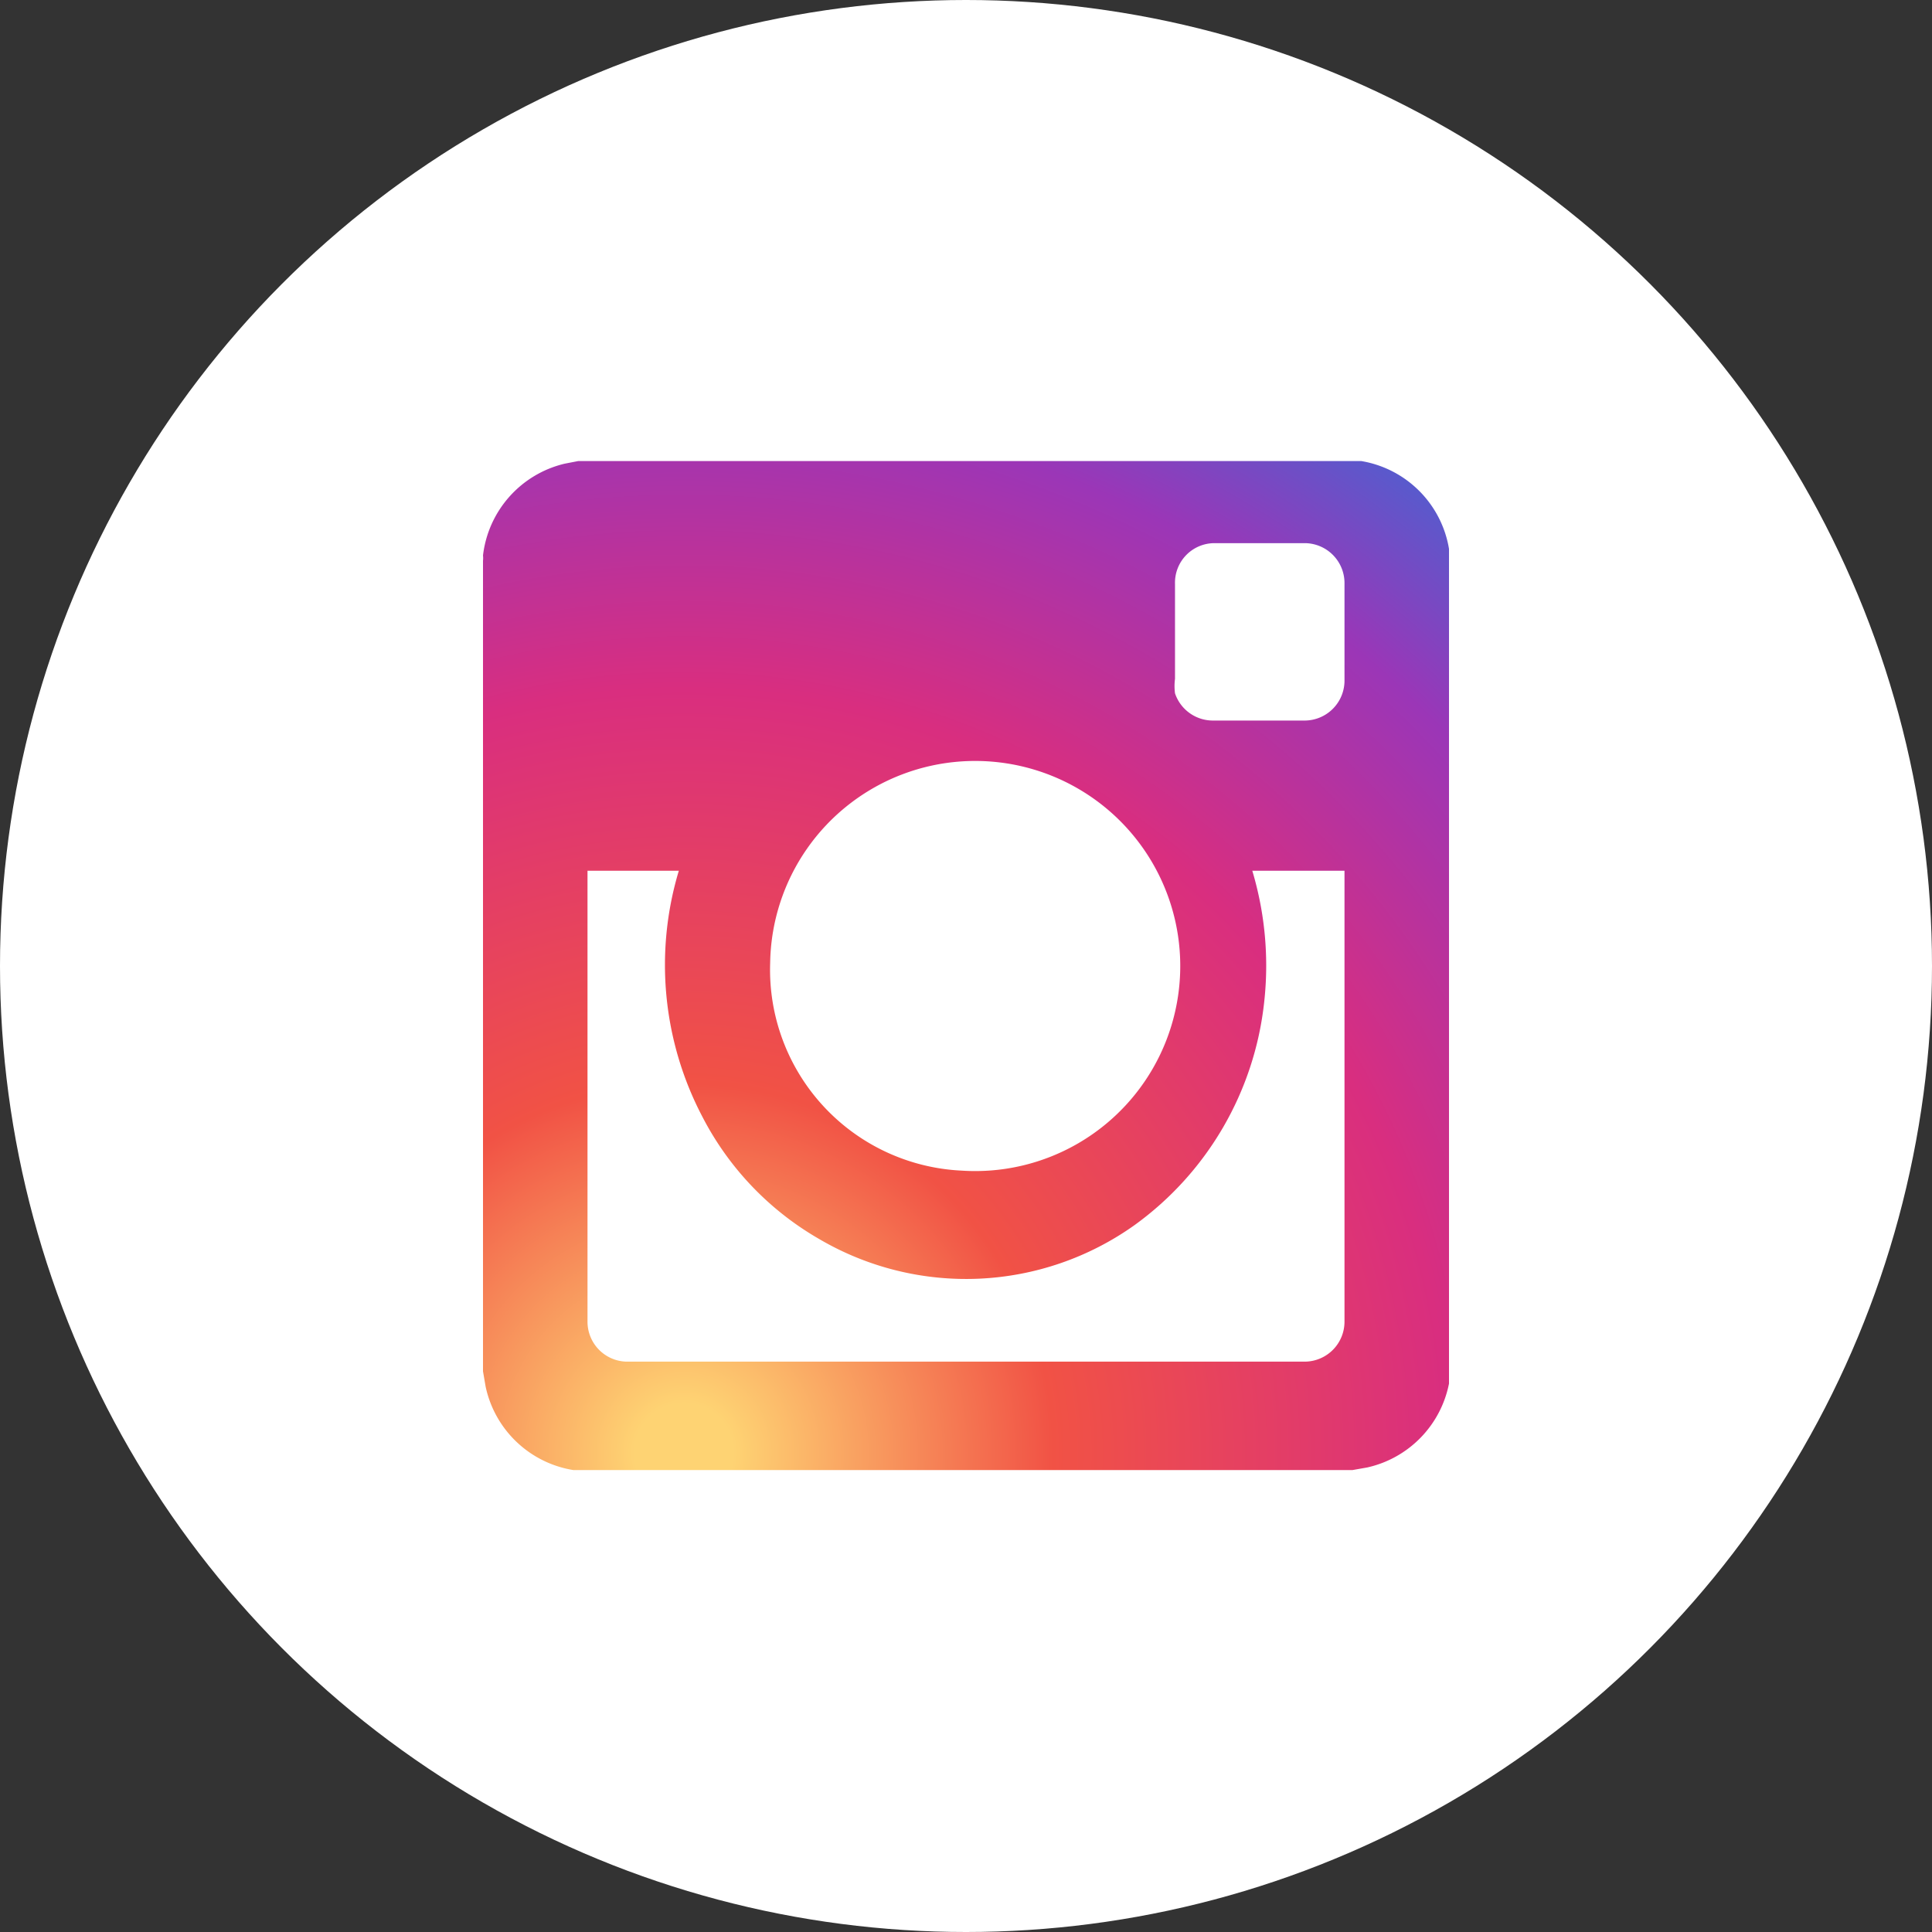 <svg xmlns="http://www.w3.org/2000/svg" viewBox="0 0 44 44"><rect x="0" y="0" width="44" height="44" fill="#333333" stroke="none"/><defs><radialGradient id="a" cx="18.58" cy="36.08" r="28.03" gradientUnits="userSpaceOnUse"><stop offset=".04" stop-color="#fed373"/><stop offset=".3" stop-color="#f15245"/><stop offset=".62" stop-color="#d92e7f"/><stop offset=".85" stop-color="#9b36b7"/><stop offset="1" stop-color="#515ecf"/></radialGradient></defs><title>icon-instagram</title><circle cx="22" cy="22" r="22" fill="#fff"/><path d="M36 34.51V15.8v-.3a2.43 2.43 0 0 0-2-2H16.17l-.31.06A2.44 2.44 0 0 0 14 15.65a.5.5 0 0 1 0 .12v18.46l.06.35a2.44 2.44 0 0 0 2 1.9H33.8l.34-.06A2.44 2.44 0 0 0 36 34.51z" transform="translate(-3 -3)" fill="url(#a)"/><path d="M13.38 30.1a.91.91 0 0 0 .87.91h15.49a.91.91 0 0 0 .88-.91V19.83h-2.1a7.53 7.53 0 0 1 .27 3 7.22 7.22 0 0 1-2.95 5.07 6.61 6.61 0 0 1-7.18.32A6.82 6.82 0 0 1 16 25.44a7.44 7.44 0 0 1-.54-5.61h-2.08V30.1z" fill="#fff"/><path d="M21.9 26.66a4.67 4.67 0 1 0-4.36-4.73 4.58 4.58 0 0 0 4.36 4.73zM30.62 15.48V13.3a.91.91 0 0 0-.89-.93h-2.08a.9.9 0 0 0-.89.93v2.16a1.26 1.26 0 0 0 0 .33.91.91 0 0 0 .87.62h2.08a.91.91 0 0 0 .91-.93z" fill="#fff"/></svg>